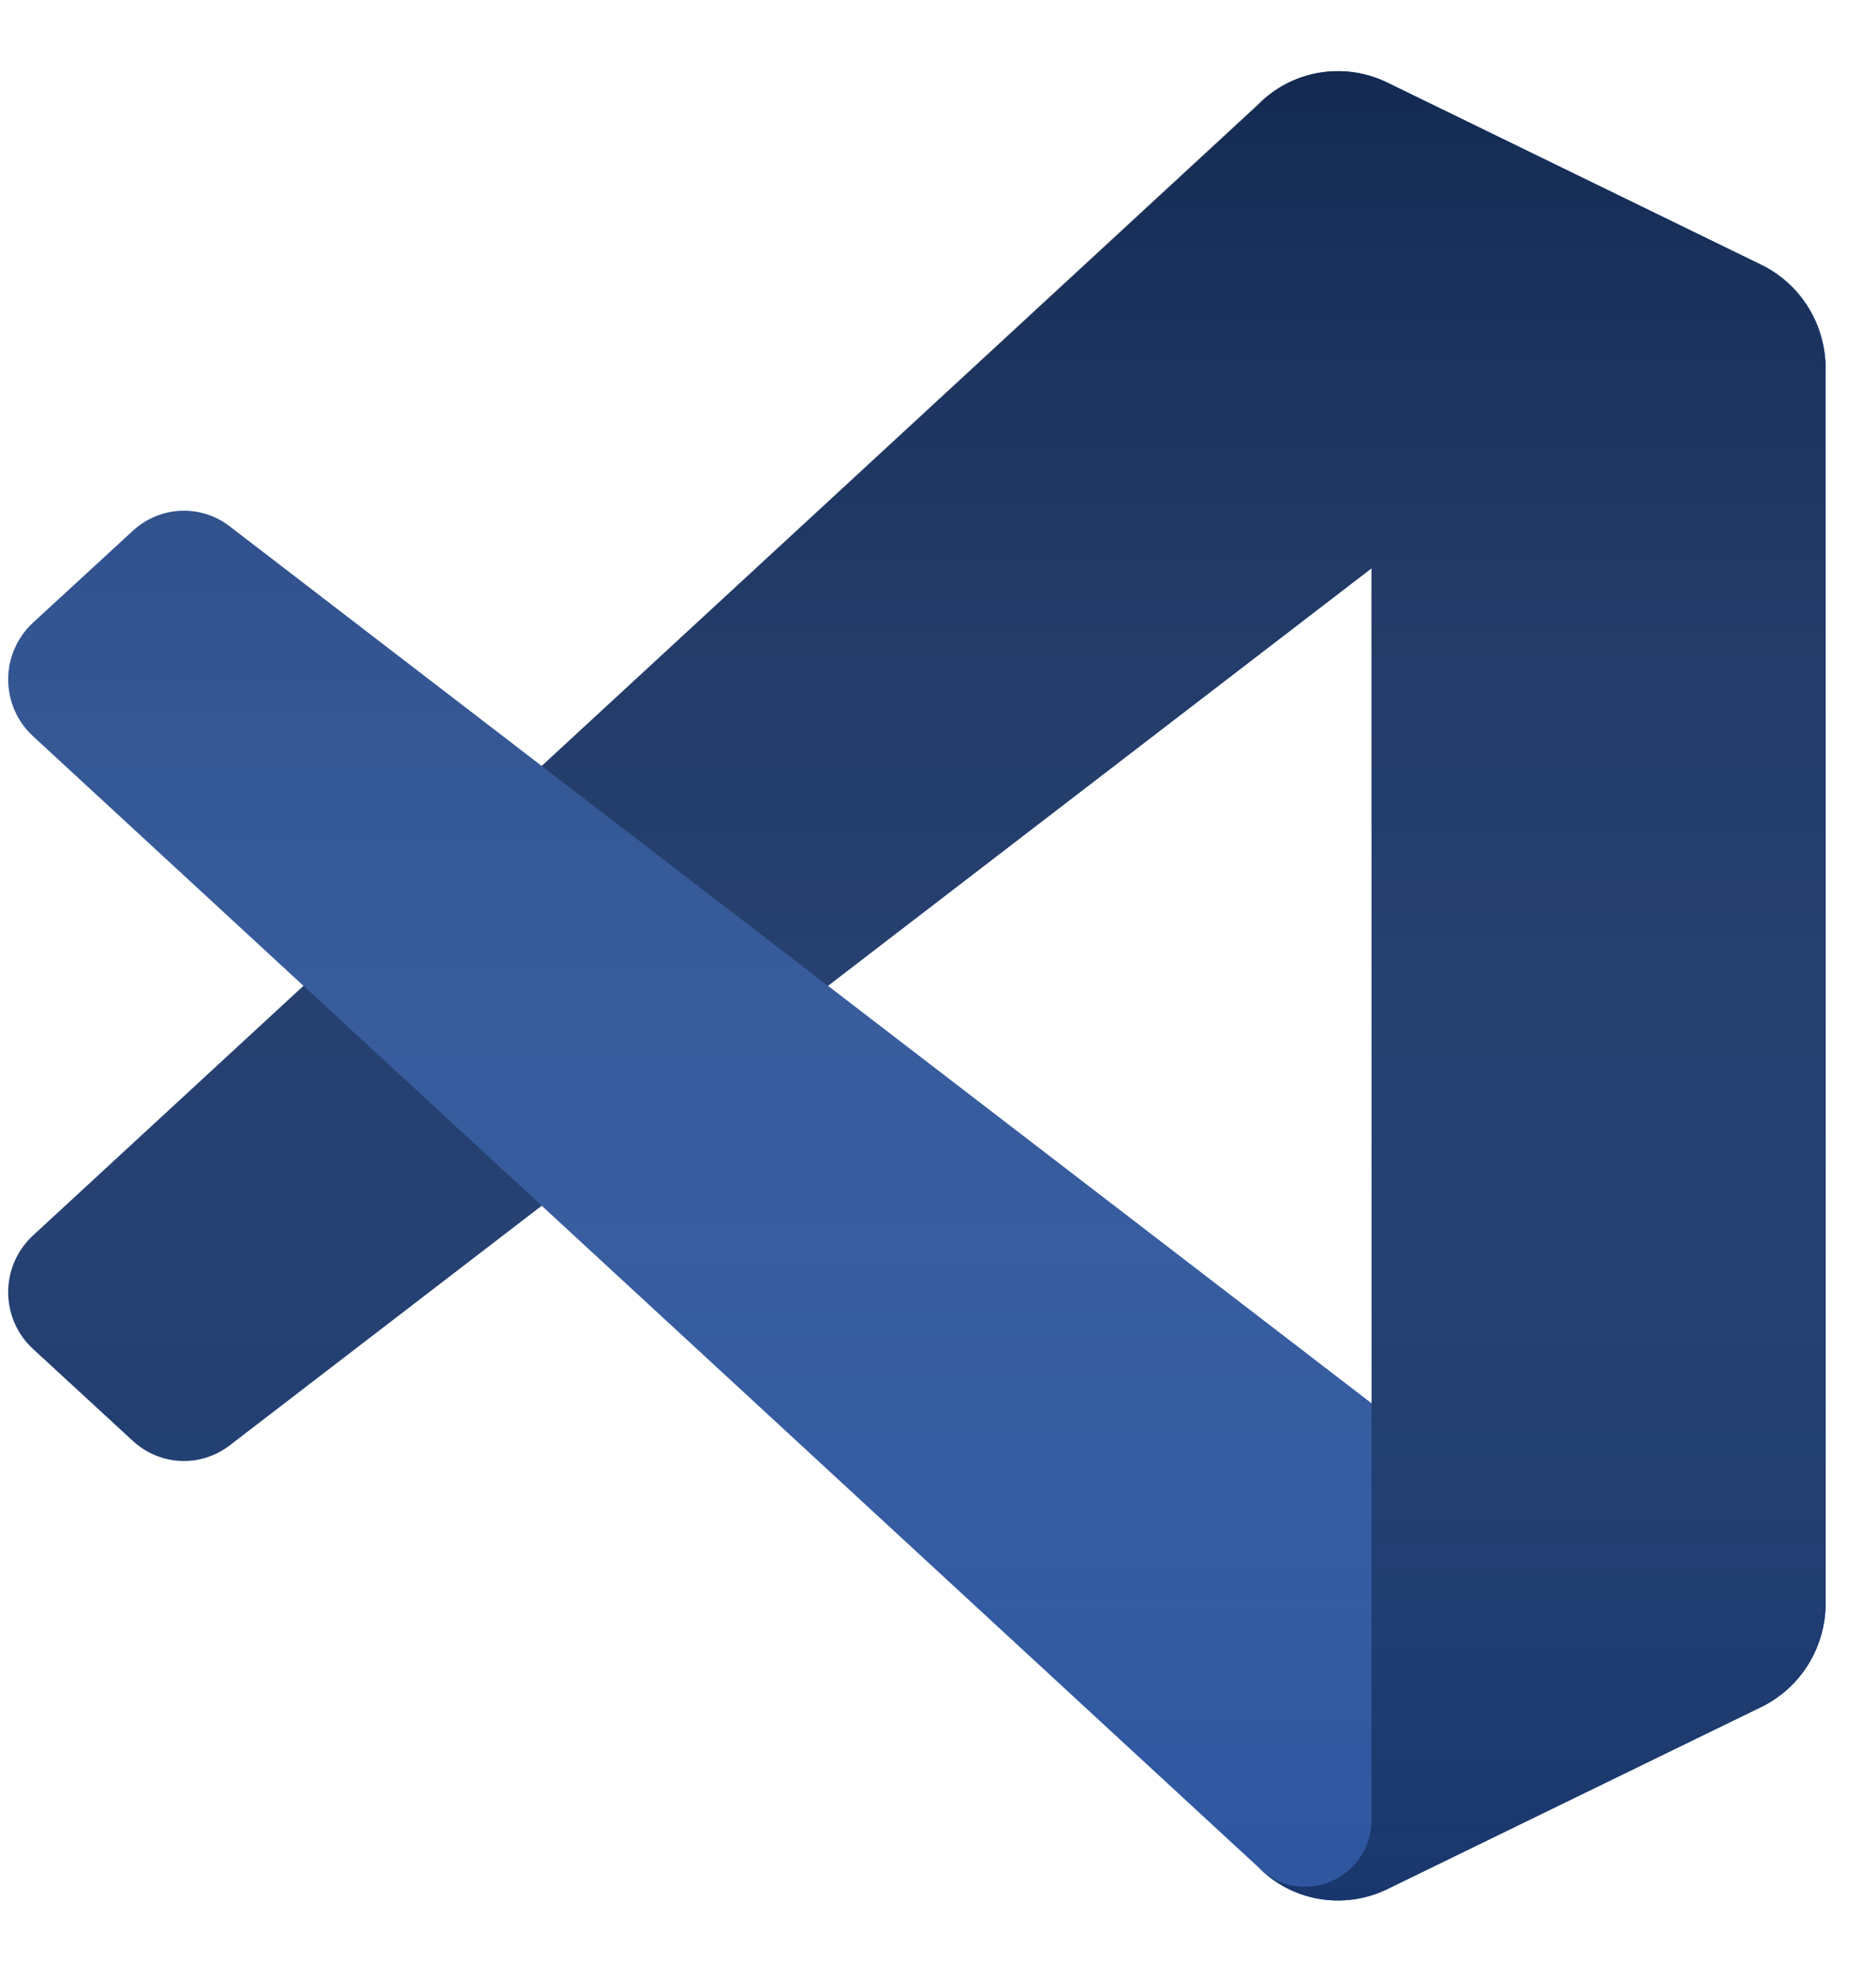 <svg width="19" height="20" viewBox="0 0 19 20" fill="none" xmlns="http://www.w3.org/2000/svg">
<path d="M17.838 2.682L14.048 0.835C13.834 0.731 13.593 0.697 13.359 0.737C13.125 0.777 12.909 0.89 12.741 1.061L0.333 12.508C0.254 12.581 0.191 12.67 0.148 12.768C0.105 12.867 0.083 12.974 0.083 13.082C0.083 13.19 0.105 13.297 0.149 13.396C0.192 13.494 0.255 13.583 0.334 13.655L1.347 14.588C1.48 14.71 1.65 14.781 1.829 14.789C2.008 14.797 2.184 14.741 2.326 14.632L17.268 3.161C17.769 2.776 18.489 3.138 18.489 3.775V3.73C18.489 3.511 18.428 3.297 18.313 3.111C18.198 2.926 18.033 2.777 17.838 2.682Z" fill="#19376D"/>
<g filter="url(#filter0_d_2597_814)">
<path d="M17.838 17.277L14.048 19.124C13.834 19.228 13.593 19.262 13.359 19.222C13.125 19.182 12.909 19.069 12.741 18.899L0.333 7.451C0.254 7.378 0.191 7.29 0.148 7.191C0.105 7.092 0.083 6.985 0.083 6.877C0.083 6.769 0.105 6.663 0.149 6.564C0.192 6.465 0.255 6.377 0.334 6.304L1.347 5.372C1.48 5.25 1.65 5.179 1.829 5.171C2.008 5.163 2.184 5.218 2.326 5.328L17.268 16.798C17.769 17.183 18.489 16.821 18.489 16.184V16.229C18.489 16.448 18.428 16.663 18.313 16.848C18.198 17.033 18.033 17.182 17.838 17.277Z" fill="#2D569F"/>
</g>
<g filter="url(#filter1_d_2597_814)">
<path d="M14.049 19.125C13.835 19.229 13.594 19.263 13.36 19.223C13.125 19.183 12.909 19.07 12.741 18.899C13.165 19.329 13.891 19.025 13.891 18.418V1.542C13.891 0.935 13.165 0.631 12.741 1.061C12.909 0.891 13.125 0.778 13.36 0.737C13.594 0.697 13.835 0.731 14.049 0.835L17.838 2.68C18.033 2.775 18.198 2.923 18.313 3.109C18.428 3.294 18.49 3.509 18.49 3.728V16.232C18.49 16.451 18.428 16.666 18.313 16.852C18.198 17.037 18.033 17.186 17.838 17.281L14.049 19.125Z" fill="#19376D"/>
</g>
<path opacity="0.25" fill-rule="evenodd" clip-rule="evenodd" d="M13.127 19.16C13.274 19.218 13.43 19.244 13.587 19.238C13.744 19.232 13.898 19.193 14.04 19.125L17.827 17.28C18.022 17.185 18.186 17.037 18.302 16.851C18.417 16.666 18.478 16.451 18.478 16.232V3.728C18.478 3.509 18.417 3.294 18.302 3.109C18.186 2.923 18.022 2.774 17.827 2.679L14.04 0.835C13.826 0.731 13.585 0.697 13.351 0.737C13.117 0.777 12.901 0.89 12.733 1.06L5.483 7.754L2.325 5.328C2.182 5.219 2.007 5.163 1.828 5.171C1.649 5.179 1.479 5.25 1.347 5.372L0.334 6.304C0.255 6.377 0.192 6.466 0.149 6.564C0.105 6.663 0.083 6.77 0.083 6.878C0.083 6.986 0.105 7.093 0.148 7.191C0.191 7.29 0.254 7.379 0.333 7.452L3.072 9.98L0.333 12.508C0.254 12.581 0.191 12.669 0.148 12.768C0.105 12.867 0.083 12.974 0.083 13.082C0.083 13.19 0.106 13.297 0.149 13.395C0.192 13.494 0.255 13.583 0.334 13.655L1.347 14.588C1.479 14.709 1.649 14.78 1.828 14.789C2.007 14.797 2.183 14.741 2.325 14.632L5.483 12.206L12.733 18.899C12.845 19.013 12.979 19.102 13.127 19.16ZM13.882 5.754L8.381 9.98L13.882 14.205V5.754Z" fill="url(#paint0_linear_2597_814)"/>
<defs>
<filter id="filter0_d_2597_814" x="-8.251" y="-3.164" width="35.074" height="30.736" filterUnits="userSpaceOnUse" color-interpolation-filters="sRGB">
<feFlood flood-opacity="0" result="BackgroundImageFix"/>
<feColorMatrix in="SourceAlpha" type="matrix" values="0 0 0 0 0 0 0 0 0 0 0 0 0 0 0 0 0 0 127 0" result="hardAlpha"/>
<feOffset/>
<feGaussianBlur stdDeviation="4.167"/>
<feColorMatrix type="matrix" values="0 0 0 0 0 0 0 0 0 0 0 0 0 0 0 0 0 0 0.25 0"/>
<feBlend mode="overlay" in2="BackgroundImageFix" result="effect1_dropShadow_2597_814"/>
<feBlend mode="normal" in="SourceGraphic" in2="effect1_dropShadow_2597_814" result="shape"/>
</filter>
<filter id="filter1_d_2597_814" x="4.407" y="-7.613" width="22.416" height="35.187" filterUnits="userSpaceOnUse" color-interpolation-filters="sRGB">
<feFlood flood-opacity="0" result="BackgroundImageFix"/>
<feColorMatrix in="SourceAlpha" type="matrix" values="0 0 0 0 0 0 0 0 0 0 0 0 0 0 0 0 0 0 127 0" result="hardAlpha"/>
<feOffset/>
<feGaussianBlur stdDeviation="4.167"/>
<feColorMatrix type="matrix" values="0 0 0 0 0 0 0 0 0 0 0 0 0 0 0 0 0 0 0.25 0"/>
<feBlend mode="overlay" in2="BackgroundImageFix" result="effect1_dropShadow_2597_814"/>
<feBlend mode="normal" in="SourceGraphic" in2="effect1_dropShadow_2597_814" result="shape"/>
</filter>
<linearGradient id="paint0_linear_2597_814" x1="9.28" y1="0.72" x2="9.28" y2="19.239" gradientUnits="userSpaceOnUse">
<stop/>
<stop offset="1" stop-color="white" stop-opacity="0"/>
</linearGradient>
</defs>
</svg>
